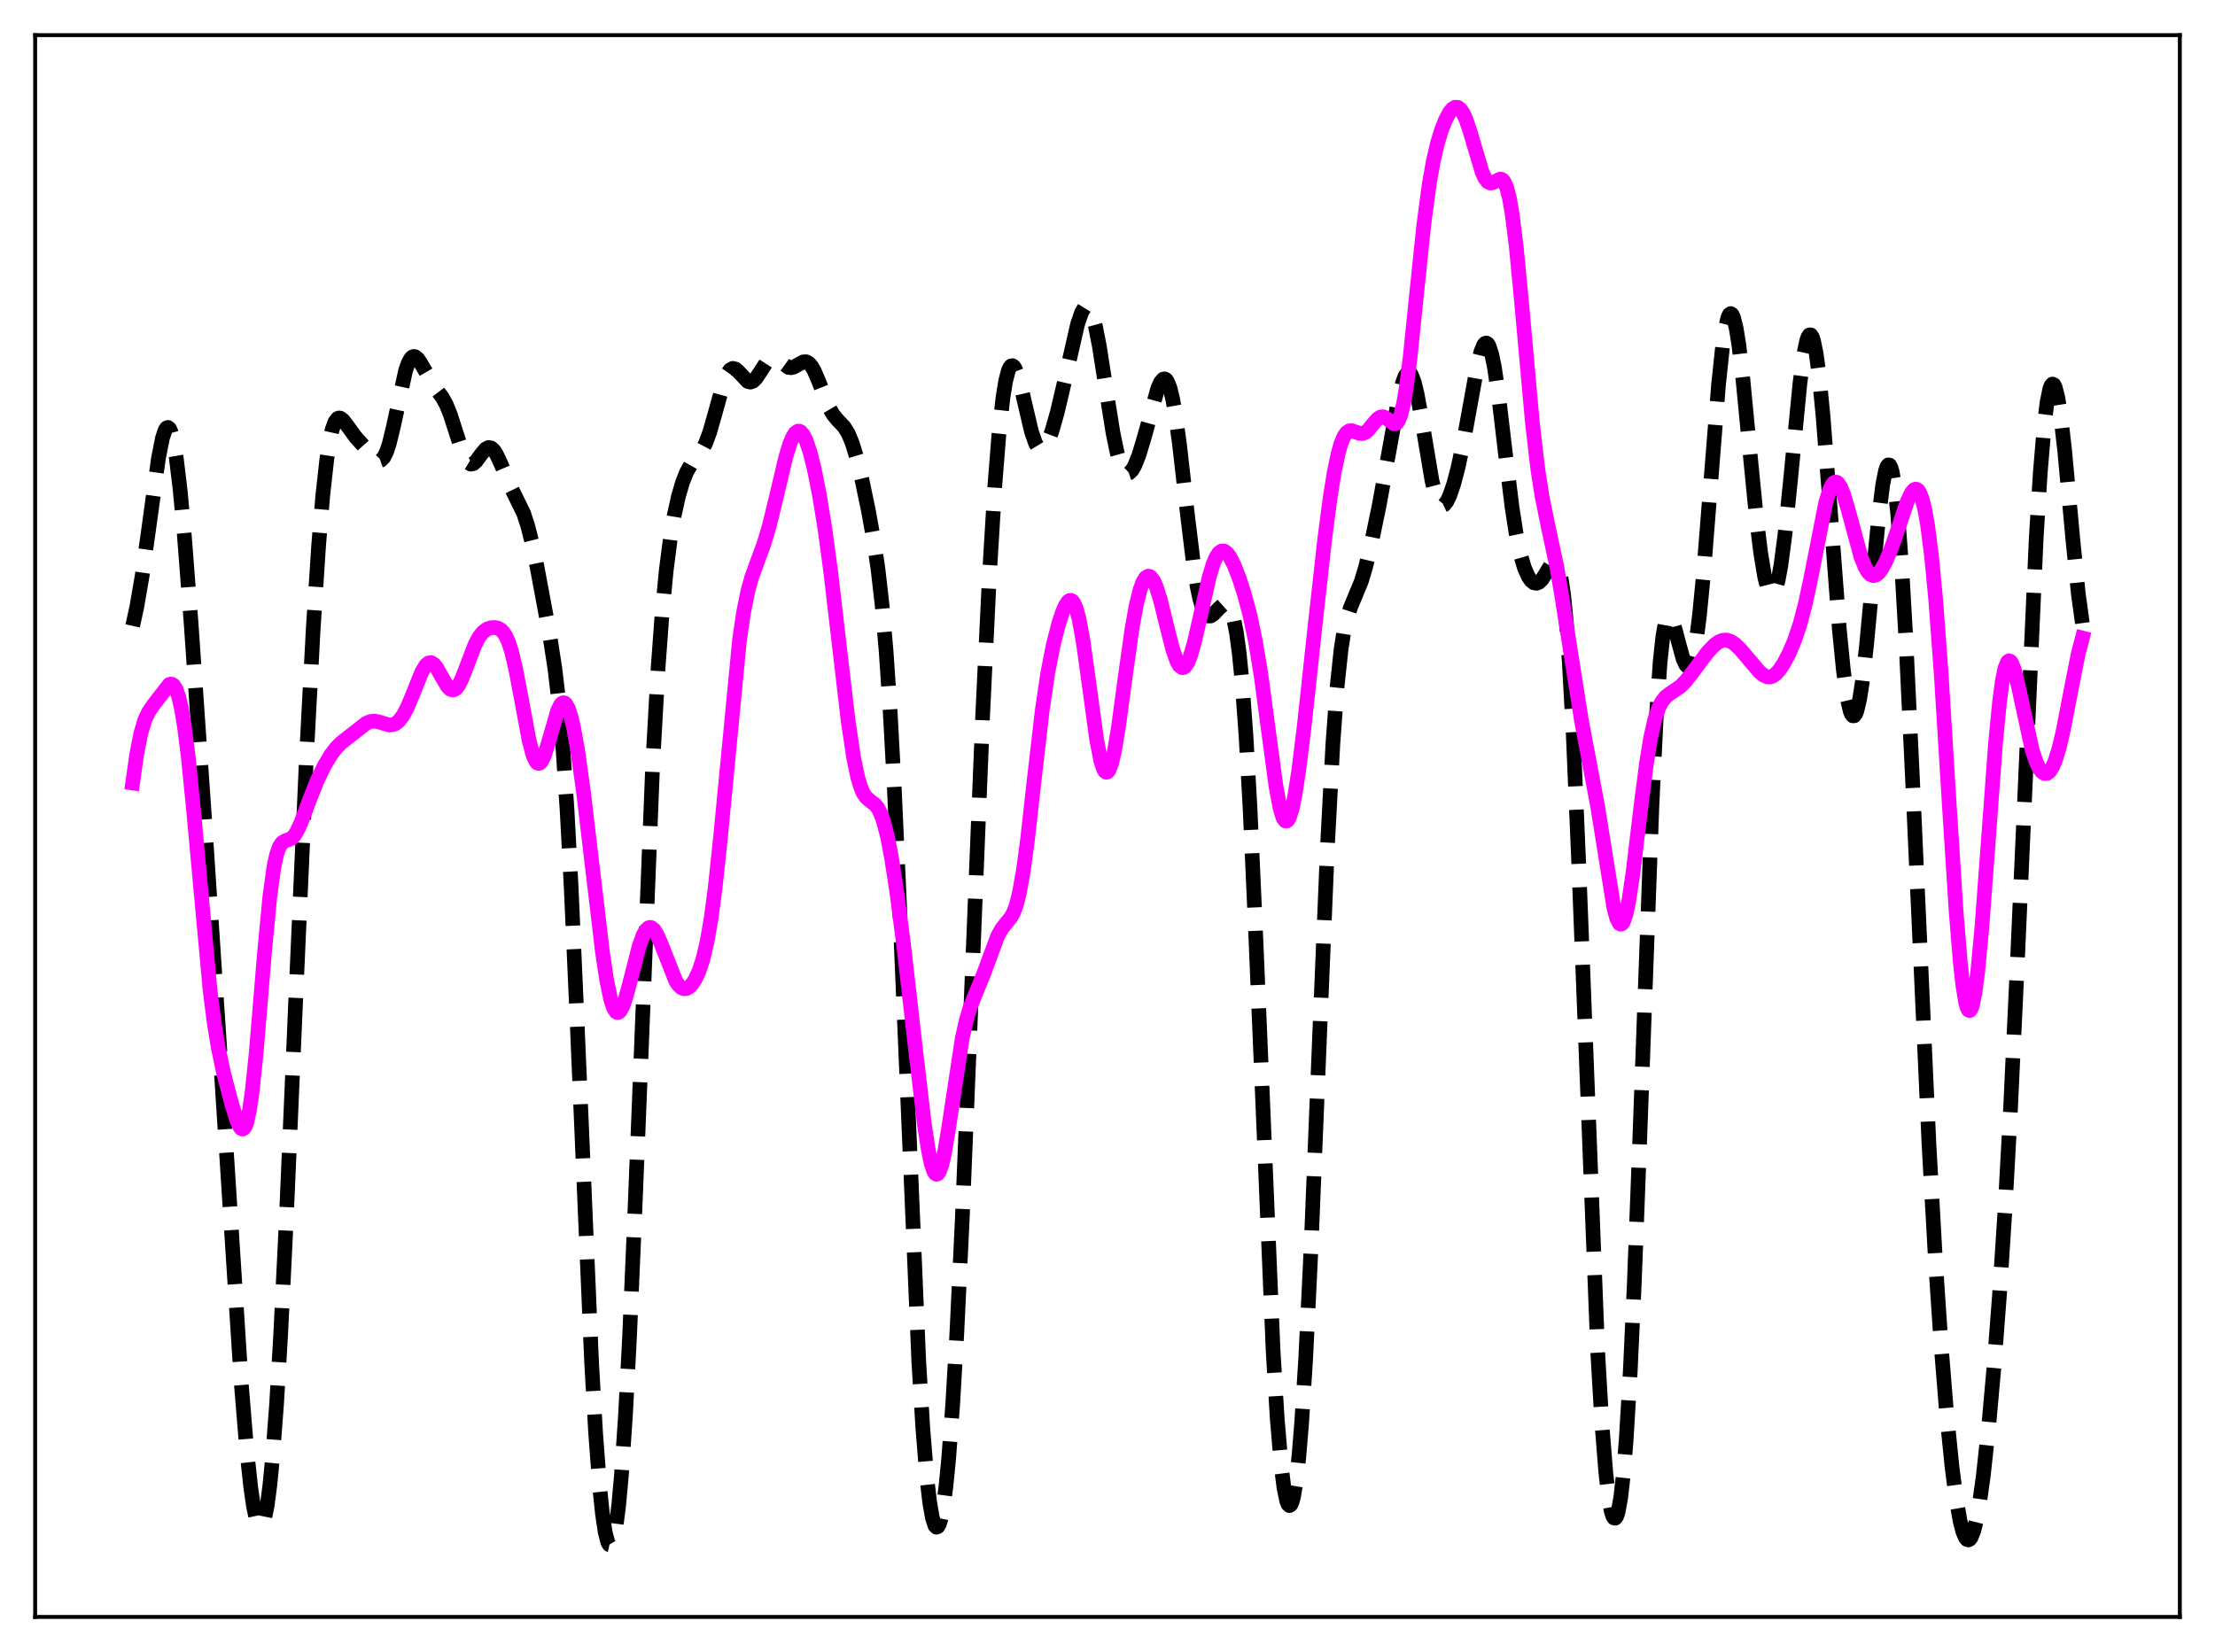 <?xml version="1.0" encoding="utf-8" standalone="no"?>
<!DOCTYPE svg PUBLIC "-//W3C//DTD SVG 1.1//EN"
  "http://www.w3.org/Graphics/SVG/1.1/DTD/svg11.dtd">
<svg xmlns:xlink="http://www.w3.org/1999/xlink" width="453.6pt" height="338.4pt" viewBox="0 0 453.6 338.4" xmlns="http://www.w3.org/2000/svg" version="1.1">
 <defs>
  <style type="text/css">*{stroke-linejoin: round; stroke-linecap: butt}</style>
 </defs>
 <g id="figure_1">
  <g id="patch_1">
   <path d="M 0 338.4 
L 453.6 338.4 
L 453.6 0 
L 0 0 
z
" style="fill: #ffffff"/>
  </g>
  <g id="axes_1">
   <g id="patch_2">
    <path d="M 7.2 331.2 
L 446.4 331.2 
L 446.4 7.2 
L 7.2 7.2 
z
" style="fill: #ffffff"/>
   </g>
   <g id="matplotlib.axis_1"/>
   <g id="matplotlib.axis_2"/>
   <g id="line2d_1">
    <path d="M 27.164 128.206 
L 27.998 124.421 
L 29.11 117.949 
L 30.5 108.007 
L 32.446 93.887 
L 33.281 89.682 
L 33.837 88.05 
L 34.115 87.65 
L 34.393 87.548 
L 34.671 87.755 
L 34.949 88.277 
L 35.505 90.266 
L 36.061 93.484 
L 36.895 100.402 
L 37.729 109.393 
L 39.12 127.452 
L 41.9 167.833 
L 45.515 222.599 
L 49.407 283.363 
L 50.519 296.947 
L 51.354 304.707 
L 51.91 308.518 
L 52.466 311.144 
L 53.022 312.516 
L 53.3 312.713 
L 53.578 312.575 
L 53.856 312.095 
L 54.134 311.267 
L 54.69 308.546 
L 55.246 304.378 
L 55.802 298.749 
L 56.636 287.619 
L 57.471 273.489 
L 58.583 250.821 
L 60.529 205.44 
L 62.753 155.119 
L 64.144 128.733 
L 65.256 111.661 
L 66.09 101.601 
L 66.924 94.077 
L 67.48 90.479 
L 68.036 87.958 
L 68.592 86.416 
L 69.148 85.707 
L 69.426 85.611 
L 69.705 85.655 
L 70.261 86.067 
L 71.095 87.155 
L 72.763 89.456 
L 76.656 93.81 
L 77.212 94.235 
L 77.768 94.35 
L 78.046 94.252 
L 78.602 93.682 
L 79.158 92.56 
L 79.714 90.878 
L 80.548 87.448 
L 83.051 75.929 
L 83.607 74.338 
L 84.163 73.366 
L 84.441 73.116 
L 84.719 73.015 
L 84.997 73.054 
L 85.553 73.494 
L 86.109 74.3 
L 89.168 79.525 
L 90.558 81.354 
L 91.392 82.871 
L 92.226 84.942 
L 93.338 88.415 
L 94.729 92.685 
L 95.285 93.926 
L 95.841 94.737 
L 96.397 95.076 
L 96.953 94.961 
L 97.509 94.477 
L 98.621 92.953 
L 99.455 91.972 
L 100.011 91.668 
L 100.568 91.747 
L 101.124 92.231 
L 101.68 93.084 
L 102.514 94.866 
L 104.738 100.048 
L 107.241 105.162 
L 108.075 107.72 
L 108.909 111.017 
L 110.021 116.352 
L 112.523 129.792 
L 113.636 136.951 
L 114.47 144.053 
L 115.304 153.571 
L 116.138 166.119 
L 116.972 181.85 
L 118.084 206.959 
L 121.143 278.901 
L 121.977 293.55 
L 122.811 304.681 
L 123.367 310.062 
L 123.923 313.81 
L 124.479 315.943 
L 124.757 316.408 
L 125.036 316.473 
L 125.314 316.135 
L 125.592 315.392 
L 126.148 312.673 
L 126.704 308.279 
L 127.26 302.171 
L 128.094 289.786 
L 128.928 273.713 
L 130.04 247.552 
L 133.655 156.737 
L 134.767 136.82 
L 135.601 125.482 
L 136.435 116.838 
L 137.269 110.333 
L 138.104 105.415 
L 138.938 101.661 
L 139.772 98.813 
L 140.606 96.718 
L 141.44 95.235 
L 142.552 93.831 
L 143.665 92.386 
L 144.499 90.798 
L 145.333 88.557 
L 146.445 84.665 
L 148.113 78.631 
L 148.947 76.557 
L 149.503 75.76 
L 150.06 75.454 
L 150.616 75.588 
L 151.172 76.058 
L 153.118 78.134 
L 153.674 78.271 
L 154.23 78.064 
L 154.786 77.532 
L 155.62 76.3 
L 157.011 74.132 
L 157.567 73.582 
L 158.123 73.323 
L 158.679 73.359 
L 159.235 73.642 
L 161.459 75.258 
L 162.015 75.323 
L 162.572 75.185 
L 163.406 74.713 
L 164.518 74.121 
L 165.074 74.096 
L 165.63 74.374 
L 166.186 74.996 
L 166.742 75.955 
L 167.576 77.896 
L 169.801 83.52 
L 170.635 84.956 
L 171.469 85.963 
L 172.859 87.434 
L 173.693 88.769 
L 174.528 90.767 
L 175.362 93.491 
L 176.474 98.055 
L 177.864 104.732 
L 178.976 110.931 
L 179.81 116.641 
L 180.645 123.967 
L 181.479 133.598 
L 182.313 146.064 
L 183.147 161.55 
L 184.259 186.371 
L 188.152 278.834 
L 188.986 292.63 
L 189.82 302.864 
L 190.376 307.667 
L 190.932 310.883 
L 191.488 312.556 
L 191.766 312.828 
L 192.044 312.73 
L 192.322 312.265 
L 192.6 311.436 
L 193.157 308.689 
L 193.713 304.487 
L 194.269 298.826 
L 195.103 287.618 
L 195.937 273.279 
L 197.049 249.923 
L 198.717 208.934 
L 201.22 146.824 
L 202.61 117.934 
L 203.722 99.57 
L 204.556 89.026 
L 205.391 81.433 
L 205.947 78.023 
L 206.503 75.892 
L 206.781 75.282 
L 207.059 74.957 
L 207.337 74.9 
L 207.615 75.092 
L 207.893 75.511 
L 208.449 76.931 
L 209.283 80.107 
L 211.229 88.417 
L 212.064 90.806 
L 212.62 91.719 
L 213.176 92.051 
L 213.454 92.005 
L 214.01 91.515 
L 214.566 90.549 
L 215.4 88.371 
L 216.512 84.464 
L 217.903 78.544 
L 220.683 66.355 
L 221.517 63.948 
L 222.073 63.045 
L 222.351 62.845 
L 222.629 62.825 
L 222.907 62.994 
L 223.185 63.354 
L 223.742 64.652 
L 224.298 66.687 
L 225.132 70.923 
L 226.522 79.855 
L 227.912 88.575 
L 228.746 92.62 
L 229.302 94.608 
L 229.858 95.986 
L 230.415 96.76 
L 230.693 96.932 
L 230.971 96.969 
L 231.249 96.878 
L 231.805 96.345 
L 232.361 95.397 
L 233.195 93.331 
L 234.307 89.667 
L 237.088 79.58 
L 237.644 78.321 
L 238.2 77.66 
L 238.478 77.598 
L 238.756 77.735 
L 239.034 78.084 
L 239.59 79.448 
L 240.146 81.718 
L 240.702 84.856 
L 241.536 90.949 
L 243.205 105.68 
L 244.317 114.793 
L 245.151 120.099 
L 245.707 122.706 
L 246.263 124.547 
L 246.819 125.67 
L 247.375 126.17 
L 247.931 126.173 
L 248.488 125.822 
L 249.6 124.635 
L 250.434 123.889 
L 250.99 123.734 
L 251.268 123.819 
L 251.546 124.042 
L 252.102 124.996 
L 252.658 126.795 
L 253.214 129.652 
L 253.77 133.773 
L 254.326 139.338 
L 255.161 150.657 
L 255.995 165.599 
L 257.107 190.382 
L 260.721 276.826 
L 261.556 290.56 
L 262.39 300.434 
L 262.946 304.82 
L 263.502 307.464 
L 263.78 308.142 
L 264.058 308.392 
L 264.336 308.218 
L 264.614 307.619 
L 264.892 306.595 
L 265.448 303.266 
L 266.004 298.217 
L 266.56 291.446 
L 267.395 278.131 
L 268.507 255.105 
L 270.175 213.567 
L 271.843 173.299 
L 272.955 152.362 
L 273.79 140.932 
L 274.624 133.069 
L 275.18 129.502 
L 275.736 126.961 
L 276.57 124.41 
L 278.794 119.045 
L 279.629 116.25 
L 280.741 111.698 
L 282.409 103.664 
L 284.355 92.986 
L 286.302 82.19 
L 287.136 78.68 
L 287.692 77.12 
L 288.248 76.352 
L 288.526 76.298 
L 288.804 76.472 
L 289.082 76.876 
L 289.638 78.354 
L 290.194 80.646 
L 291.028 85.236 
L 293.253 98.496 
L 294.087 101.697 
L 294.643 102.953 
L 295.199 103.5 
L 295.477 103.524 
L 295.755 103.393 
L 296.311 102.717 
L 296.867 101.566 
L 297.701 99.123 
L 298.536 95.982 
L 299.648 90.836 
L 301.038 83.172 
L 302.428 75.509 
L 303.262 72.067 
L 303.818 70.692 
L 304.097 70.348 
L 304.375 70.257 
L 304.653 70.429 
L 304.931 70.87 
L 305.487 72.565 
L 306.043 75.283 
L 306.877 80.957 
L 308.267 92.733 
L 309.657 104 
L 310.492 109.351 
L 311.326 113.406 
L 312.16 116.271 
L 312.994 118.148 
L 313.55 118.935 
L 314.106 119.378 
L 314.662 119.482 
L 315.218 119.245 
L 315.774 118.683 
L 316.609 117.369 
L 317.721 115.519 
L 318.277 115.102 
L 318.555 115.159 
L 318.833 115.452 
L 319.111 116.026 
L 319.667 118.187 
L 320.223 121.954 
L 320.779 127.57 
L 321.335 135.173 
L 322.169 150.298 
L 323.282 176.445 
L 327.174 276.672 
L 328.008 291.11 
L 328.843 301.621 
L 329.399 306.442 
L 329.955 309.541 
L 330.233 310.45 
L 330.511 310.933 
L 330.789 310.985 
L 331.067 310.602 
L 331.345 309.777 
L 331.901 306.766 
L 332.457 301.873 
L 333.013 295.029 
L 333.847 281.054 
L 334.681 262.868 
L 335.794 233.505 
L 338.296 164.906 
L 339.13 147.797 
L 339.964 135.651 
L 340.52 130.422 
L 341.077 127.341 
L 341.355 126.524 
L 341.633 126.134 
L 341.911 126.122 
L 342.189 126.436 
L 342.745 127.824 
L 343.579 130.98 
L 344.691 135.03 
L 345.247 136.208 
L 345.525 136.467 
L 345.803 136.473 
L 346.081 136.207 
L 346.359 135.653 
L 346.915 133.645 
L 347.472 130.421 
L 348.028 126.025 
L 348.862 117.496 
L 350.252 99.902 
L 351.92 78.921 
L 352.754 70.993 
L 353.311 67.267 
L 353.867 64.985 
L 354.145 64.413 
L 354.423 64.226 
L 354.701 64.421 
L 354.979 64.988 
L 355.535 67.179 
L 356.091 70.638 
L 356.925 77.699 
L 358.315 92.15 
L 359.706 106.24 
L 360.54 113.093 
L 361.374 118.144 
L 361.93 120.353 
L 362.486 121.558 
L 362.764 121.769 
L 363.042 121.712 
L 363.32 121.386 
L 363.598 120.789 
L 364.154 118.787 
L 364.71 115.74 
L 365.544 109.398 
L 366.657 98.478 
L 368.603 78.481 
L 369.437 72.325 
L 369.993 69.74 
L 370.271 68.979 
L 370.549 68.595 
L 370.827 68.599 
L 371.105 68.994 
L 371.383 69.782 
L 371.94 72.506 
L 372.496 76.663 
L 373.33 85.179 
L 374.442 99.436 
L 376.666 128.862 
L 377.5 137.324 
L 378.335 143.278 
L 378.891 145.642 
L 379.169 146.313 
L 379.447 146.637 
L 379.725 146.615 
L 380.003 146.248 
L 380.281 145.541 
L 380.837 143.151 
L 381.393 139.558 
L 382.227 132.301 
L 383.617 117.373 
L 384.73 105.821 
L 385.564 99.241 
L 386.12 96.447 
L 386.398 95.628 
L 386.676 95.227 
L 386.954 95.266 
L 387.232 95.76 
L 387.51 96.719 
L 388.066 100.05 
L 388.622 105.247 
L 389.456 116.325 
L 390.291 130.812 
L 391.681 160.229 
L 395.017 234.228 
L 396.407 259.119 
L 397.52 275.678 
L 398.632 289.438 
L 399.744 300.481 
L 400.578 306.909 
L 401.412 311.624 
L 401.968 313.752 
L 402.524 315.03 
L 402.803 315.342 
L 403.081 315.434 
L 403.359 315.304 
L 403.637 314.953 
L 404.193 313.592 
L 404.749 311.374 
L 405.305 308.339 
L 406.139 302.381 
L 407.251 292.154 
L 408.363 279.701 
L 409.476 265.082 
L 410.588 247.917 
L 411.7 227.677 
L 413.09 197.951 
L 416.983 110.29 
L 417.817 96.827 
L 418.651 86.893 
L 419.207 82.403 
L 419.763 79.666 
L 420.041 78.951 
L 420.319 78.663 
L 420.597 78.791 
L 420.875 79.32 
L 421.432 81.509 
L 421.988 85.048 
L 422.822 92.365 
L 424.49 110.501 
L 425.602 121.586 
L 426.436 127.631 
L 426.436 127.631 
" clip-path="url(#p1b681df56d)" style="fill: none; stroke-dasharray: 11.1,4.8; stroke-dashoffset: 0; stroke: #000000; stroke-width: 3"/>
   </g>
   <g id="line2d_2">
    <path d="M 27.164 160.385 
L 27.998 154.505 
L 28.832 150.233 
L 29.666 147.445 
L 30.5 145.71 
L 31.612 144.122 
L 34.671 140.198 
L 34.949 140.117 
L 35.227 140.156 
L 35.505 140.336 
L 36.061 141.187 
L 36.617 142.793 
L 37.173 145.238 
L 37.729 148.557 
L 38.563 155.126 
L 39.676 166.343 
L 43.012 202.774 
L 43.846 209.366 
L 44.68 214.541 
L 45.793 219.798 
L 47.461 226.154 
L 48.573 229.688 
L 49.129 230.851 
L 49.407 231.173 
L 49.685 231.277 
L 49.963 231.128 
L 50.241 230.697 
L 50.519 229.959 
L 51.076 227.489 
L 51.632 223.667 
L 52.466 215.649 
L 54.134 195.501 
L 55.246 183.744 
L 56.08 177.666 
L 56.636 175.059 
L 57.193 173.463 
L 57.749 172.633 
L 58.305 172.279 
L 59.695 171.732 
L 60.251 171.173 
L 60.807 170.31 
L 61.641 168.511 
L 63.309 164.032 
L 64.978 159.827 
L 66.368 156.94 
L 67.758 154.605 
L 68.87 153.157 
L 69.983 152.059 
L 72.485 150.105 
L 74.987 148.151 
L 75.822 147.792 
L 76.656 147.702 
L 77.49 147.853 
L 79.714 148.508 
L 80.548 148.414 
L 81.104 148.148 
L 81.66 147.692 
L 82.495 146.624 
L 83.329 145.095 
L 84.441 142.461 
L 86.387 137.609 
L 87.221 136.245 
L 87.777 135.789 
L 88.334 135.743 
L 88.89 136.098 
L 89.446 136.795 
L 90.558 138.791 
L 91.67 140.652 
L 92.226 141.193 
L 92.782 141.348 
L 93.338 141.077 
L 93.894 140.388 
L 94.451 139.334 
L 95.285 137.268 
L 97.231 132.142 
L 98.065 130.542 
L 98.899 129.47 
L 99.733 128.855 
L 100.568 128.573 
L 101.402 128.541 
L 101.958 128.67 
L 102.514 128.972 
L 103.07 129.515 
L 103.626 130.383 
L 104.182 131.652 
L 104.738 133.377 
L 105.572 136.831 
L 106.685 142.704 
L 108.353 151.672 
L 109.187 154.781 
L 109.743 155.973 
L 110.021 156.274 
L 110.299 156.376 
L 110.577 156.281 
L 110.855 155.999 
L 111.411 154.924 
L 112.245 152.343 
L 114.192 145.582 
L 114.748 144.438 
L 115.026 144.103 
L 115.304 143.943 
L 115.582 143.968 
L 115.86 144.182 
L 116.416 145.182 
L 116.972 146.924 
L 117.528 149.356 
L 118.362 154.122 
L 119.475 162.106 
L 121.143 176.195 
L 123.367 194.967 
L 124.201 200.543 
L 125.036 204.621 
L 125.592 206.355 
L 126.148 207.256 
L 126.426 207.399 
L 126.704 207.344 
L 126.982 207.101 
L 127.538 206.109 
L 128.094 204.549 
L 128.928 201.488 
L 130.874 193.869 
L 131.709 191.544 
L 132.265 190.543 
L 132.821 190.03 
L 133.099 189.958 
L 133.377 190.007 
L 133.933 190.447 
L 134.489 191.296 
L 135.323 193.159 
L 138.382 200.927 
L 138.938 201.757 
L 139.494 202.291 
L 140.05 202.527 
L 140.606 202.477 
L 141.162 202.158 
L 141.718 201.585 
L 142.274 200.761 
L 143.108 199.014 
L 143.943 196.508 
L 144.777 192.996 
L 145.611 188.207 
L 146.445 181.96 
L 147.557 171.445 
L 151.45 131.004 
L 152.284 125.364 
L 153.118 121.206 
L 153.952 118.196 
L 155.064 115.143 
L 156.455 111.376 
L 157.567 107.617 
L 158.957 101.898 
L 160.903 93.674 
L 161.737 90.926 
L 162.294 89.577 
L 162.85 88.691 
L 163.406 88.309 
L 163.684 88.313 
L 163.962 88.445 
L 164.518 89.088 
L 165.074 90.208 
L 165.908 92.696 
L 166.742 96.03 
L 167.854 101.644 
L 168.967 108.56 
L 170.079 116.792 
L 171.747 131.092 
L 173.693 147.712 
L 174.806 155.159 
L 175.64 159.173 
L 176.196 161.066 
L 176.752 162.392 
L 177.308 163.256 
L 178.142 164.001 
L 179.254 164.843 
L 179.81 165.563 
L 180.366 166.653 
L 180.923 168.197 
L 181.757 171.451 
L 182.591 175.809 
L 183.703 183.091 
L 185.093 193.915 
L 187.318 213.463 
L 189.264 230.017 
L 190.098 235.502 
L 190.654 238.18 
L 191.21 239.892 
L 191.488 240.351 
L 191.766 240.534 
L 192.044 240.44 
L 192.322 240.071 
L 192.879 238.546 
L 193.435 236.082 
L 194.269 231.059 
L 197.049 212.695 
L 197.883 208.963 
L 198.717 206.209 
L 199.83 203.43 
L 201.498 199.343 
L 204.278 191.796 
L 205.112 190.287 
L 205.947 189.223 
L 207.059 187.844 
L 207.615 186.783 
L 208.171 185.23 
L 208.727 183.039 
L 209.561 178.398 
L 210.395 172.209 
L 211.786 159.781 
L 213.454 145.359 
L 214.566 137.853 
L 215.678 132.161 
L 216.79 127.811 
L 217.625 125.283 
L 218.181 124.018 
L 218.737 123.203 
L 219.015 123.004 
L 219.293 122.964 
L 219.571 123.1 
L 219.849 123.422 
L 220.405 124.667 
L 220.961 126.735 
L 221.795 131.28 
L 222.907 139.267 
L 224.576 151.467 
L 225.41 155.763 
L 225.966 157.491 
L 226.244 157.971 
L 226.522 158.183 
L 226.8 158.126 
L 227.078 157.802 
L 227.634 156.384 
L 228.19 154.025 
L 229.024 149.069 
L 230.415 138.775 
L 231.805 128.868 
L 232.639 124.18 
L 233.473 120.777 
L 234.029 119.262 
L 234.585 118.346 
L 235.141 118.014 
L 235.419 118.06 
L 235.697 118.244 
L 236.254 119.009 
L 236.81 120.267 
L 237.644 122.935 
L 239.034 128.601 
L 240.146 132.968 
L 240.98 135.379 
L 241.536 136.362 
L 242.092 136.765 
L 242.371 136.74 
L 242.649 136.564 
L 243.205 135.77 
L 243.761 134.429 
L 244.595 131.56 
L 245.707 126.688 
L 247.653 118.092 
L 248.488 115.387 
L 249.044 114.1 
L 249.6 113.26 
L 250.156 112.865 
L 250.712 112.887 
L 251.268 113.286 
L 251.824 114.012 
L 252.658 115.602 
L 253.77 118.43 
L 254.883 121.9 
L 255.995 126.101 
L 257.107 131.394 
L 258.219 138.154 
L 259.609 148.498 
L 261.278 160.911 
L 262.112 165.406 
L 262.668 167.297 
L 262.946 167.86 
L 263.224 168.156 
L 263.502 168.181 
L 263.78 167.936 
L 264.058 167.425 
L 264.614 165.649 
L 265.17 162.96 
L 266.004 157.528 
L 267.117 148.476 
L 269.341 127.831 
L 271.287 110.377 
L 272.399 101.906 
L 273.234 96.719 
L 274.068 92.748 
L 274.624 90.823 
L 275.18 89.468 
L 275.736 88.64 
L 276.292 88.261 
L 276.848 88.221 
L 277.682 88.507 
L 278.516 88.792 
L 279.072 88.789 
L 279.629 88.556 
L 280.185 88.09 
L 281.297 86.721 
L 282.131 85.777 
L 282.687 85.419 
L 283.243 85.363 
L 283.799 85.603 
L 285.468 86.815 
L 285.746 86.801 
L 286.024 86.64 
L 286.302 86.303 
L 286.858 84.999 
L 287.414 82.742 
L 287.97 79.49 
L 288.804 72.924 
L 290.194 59.285 
L 291.585 45.98 
L 292.697 37.63 
L 293.531 32.938 
L 294.365 29.367 
L 295.199 26.629 
L 296.033 24.522 
L 296.867 22.987 
L 297.423 22.314 
L 297.98 21.966 
L 298.536 21.984 
L 299.092 22.399 
L 299.648 23.224 
L 300.204 24.446 
L 301.038 26.911 
L 303.54 35.315 
L 304.097 36.504 
L 304.653 37.231 
L 305.209 37.503 
L 305.765 37.4 
L 307.155 36.689 
L 307.433 36.711 
L 307.711 36.864 
L 307.989 37.18 
L 308.545 38.408 
L 309.101 40.569 
L 309.657 43.755 
L 310.492 50.409 
L 311.604 62.004 
L 313.828 86.759 
L 314.94 96.243 
L 315.774 101.602 
L 316.887 107.106 
L 318.833 116.205 
L 319.945 122.762 
L 323.838 147.466 
L 327.174 165.167 
L 330.511 186.039 
L 331.067 188.068 
L 331.623 189.158 
L 331.901 189.309 
L 332.179 189.184 
L 332.457 188.779 
L 333.013 187.137 
L 333.569 184.457 
L 334.403 178.844 
L 336.072 164.891 
L 337.184 156.285 
L 338.018 151.184 
L 338.852 147.443 
L 339.686 144.945 
L 340.242 143.837 
L 341.077 142.764 
L 341.911 142.108 
L 344.135 140.598 
L 345.247 139.458 
L 346.637 137.665 
L 349.696 133.582 
L 351.086 132.13 
L 351.92 131.509 
L 352.754 131.15 
L 353.589 131.101 
L 354.423 131.368 
L 355.257 131.918 
L 356.369 132.973 
L 358.037 134.933 
L 360.262 137.565 
L 361.096 138.273 
L 361.93 138.648 
L 362.486 138.666 
L 363.042 138.482 
L 363.598 138.099 
L 364.432 137.182 
L 365.266 135.921 
L 366.379 133.806 
L 367.491 131.188 
L 368.603 127.882 
L 369.715 123.653 
L 370.827 118.434 
L 373.886 102.937 
L 374.72 100.231 
L 375.276 99.162 
L 375.554 98.868 
L 375.832 98.739 
L 376.11 98.772 
L 376.388 98.963 
L 376.944 99.789 
L 377.5 101.136 
L 378.335 103.882 
L 381.115 114.127 
L 381.949 116.194 
L 382.505 117.133 
L 383.061 117.704 
L 383.617 117.914 
L 384.174 117.785 
L 384.73 117.347 
L 385.286 116.637 
L 386.12 115.146 
L 387.232 112.529 
L 388.622 108.536 
L 390.569 102.749 
L 391.403 100.973 
L 391.959 100.317 
L 392.237 100.194 
L 392.515 100.227 
L 392.793 100.43 
L 393.071 100.816 
L 393.627 102.182 
L 394.183 104.407 
L 394.739 107.554 
L 395.573 114.1 
L 396.407 122.891 
L 397.52 137.884 
L 399.188 164.902 
L 400.578 186.602 
L 401.412 196.827 
L 401.968 201.863 
L 402.524 205.244 
L 402.803 206.277 
L 403.081 206.863 
L 403.359 206.998 
L 403.637 206.688 
L 403.915 205.939 
L 404.471 203.177 
L 405.027 198.856 
L 405.861 189.926 
L 406.973 175.019 
L 408.641 152.404 
L 409.476 143.754 
L 410.032 139.598 
L 410.588 136.859 
L 411.144 135.521 
L 411.422 135.342 
L 411.7 135.461 
L 411.978 135.85 
L 412.534 137.316 
L 413.368 140.734 
L 416.149 153.569 
L 416.983 156.096 
L 417.539 157.282 
L 418.095 158.063 
L 418.651 158.438 
L 419.207 158.406 
L 419.763 157.962 
L 420.319 157.098 
L 420.875 155.81 
L 421.71 153.094 
L 422.544 149.521 
L 423.934 142.303 
L 425.602 133.844 
L 426.436 130.685 
L 426.436 130.685 
" clip-path="url(#p1b681df56d)" style="fill: none; stroke: #ff00ff; stroke-width: 3; stroke-linecap: square"/>
   </g>
   <g id="patch_3">
    <path d="M 7.2 331.2 
L 7.2 7.2 
" style="fill: none; stroke: #000000; stroke-width: 0.8; stroke-linejoin: miter; stroke-linecap: square"/>
   </g>
   <g id="patch_4">
    <path d="M 446.4 331.2 
L 446.4 7.2 
" style="fill: none; stroke: #000000; stroke-width: 0.8; stroke-linejoin: miter; stroke-linecap: square"/>
   </g>
   <g id="patch_5">
    <path d="M 7.2 331.2 
L 446.4 331.2 
" style="fill: none; stroke: #000000; stroke-width: 0.8; stroke-linejoin: miter; stroke-linecap: square"/>
   </g>
   <g id="patch_6">
    <path d="M 7.2 7.2 
L 446.4 7.2 
" style="fill: none; stroke: #000000; stroke-width: 0.8; stroke-linejoin: miter; stroke-linecap: square"/>
   </g>
  </g>
 </g>
 <defs>
  <clipPath id="p1b681df56d">
   <rect x="7.2" y="7.2" width="439.2" height="324"/>
  </clipPath>
 </defs>
</svg>
